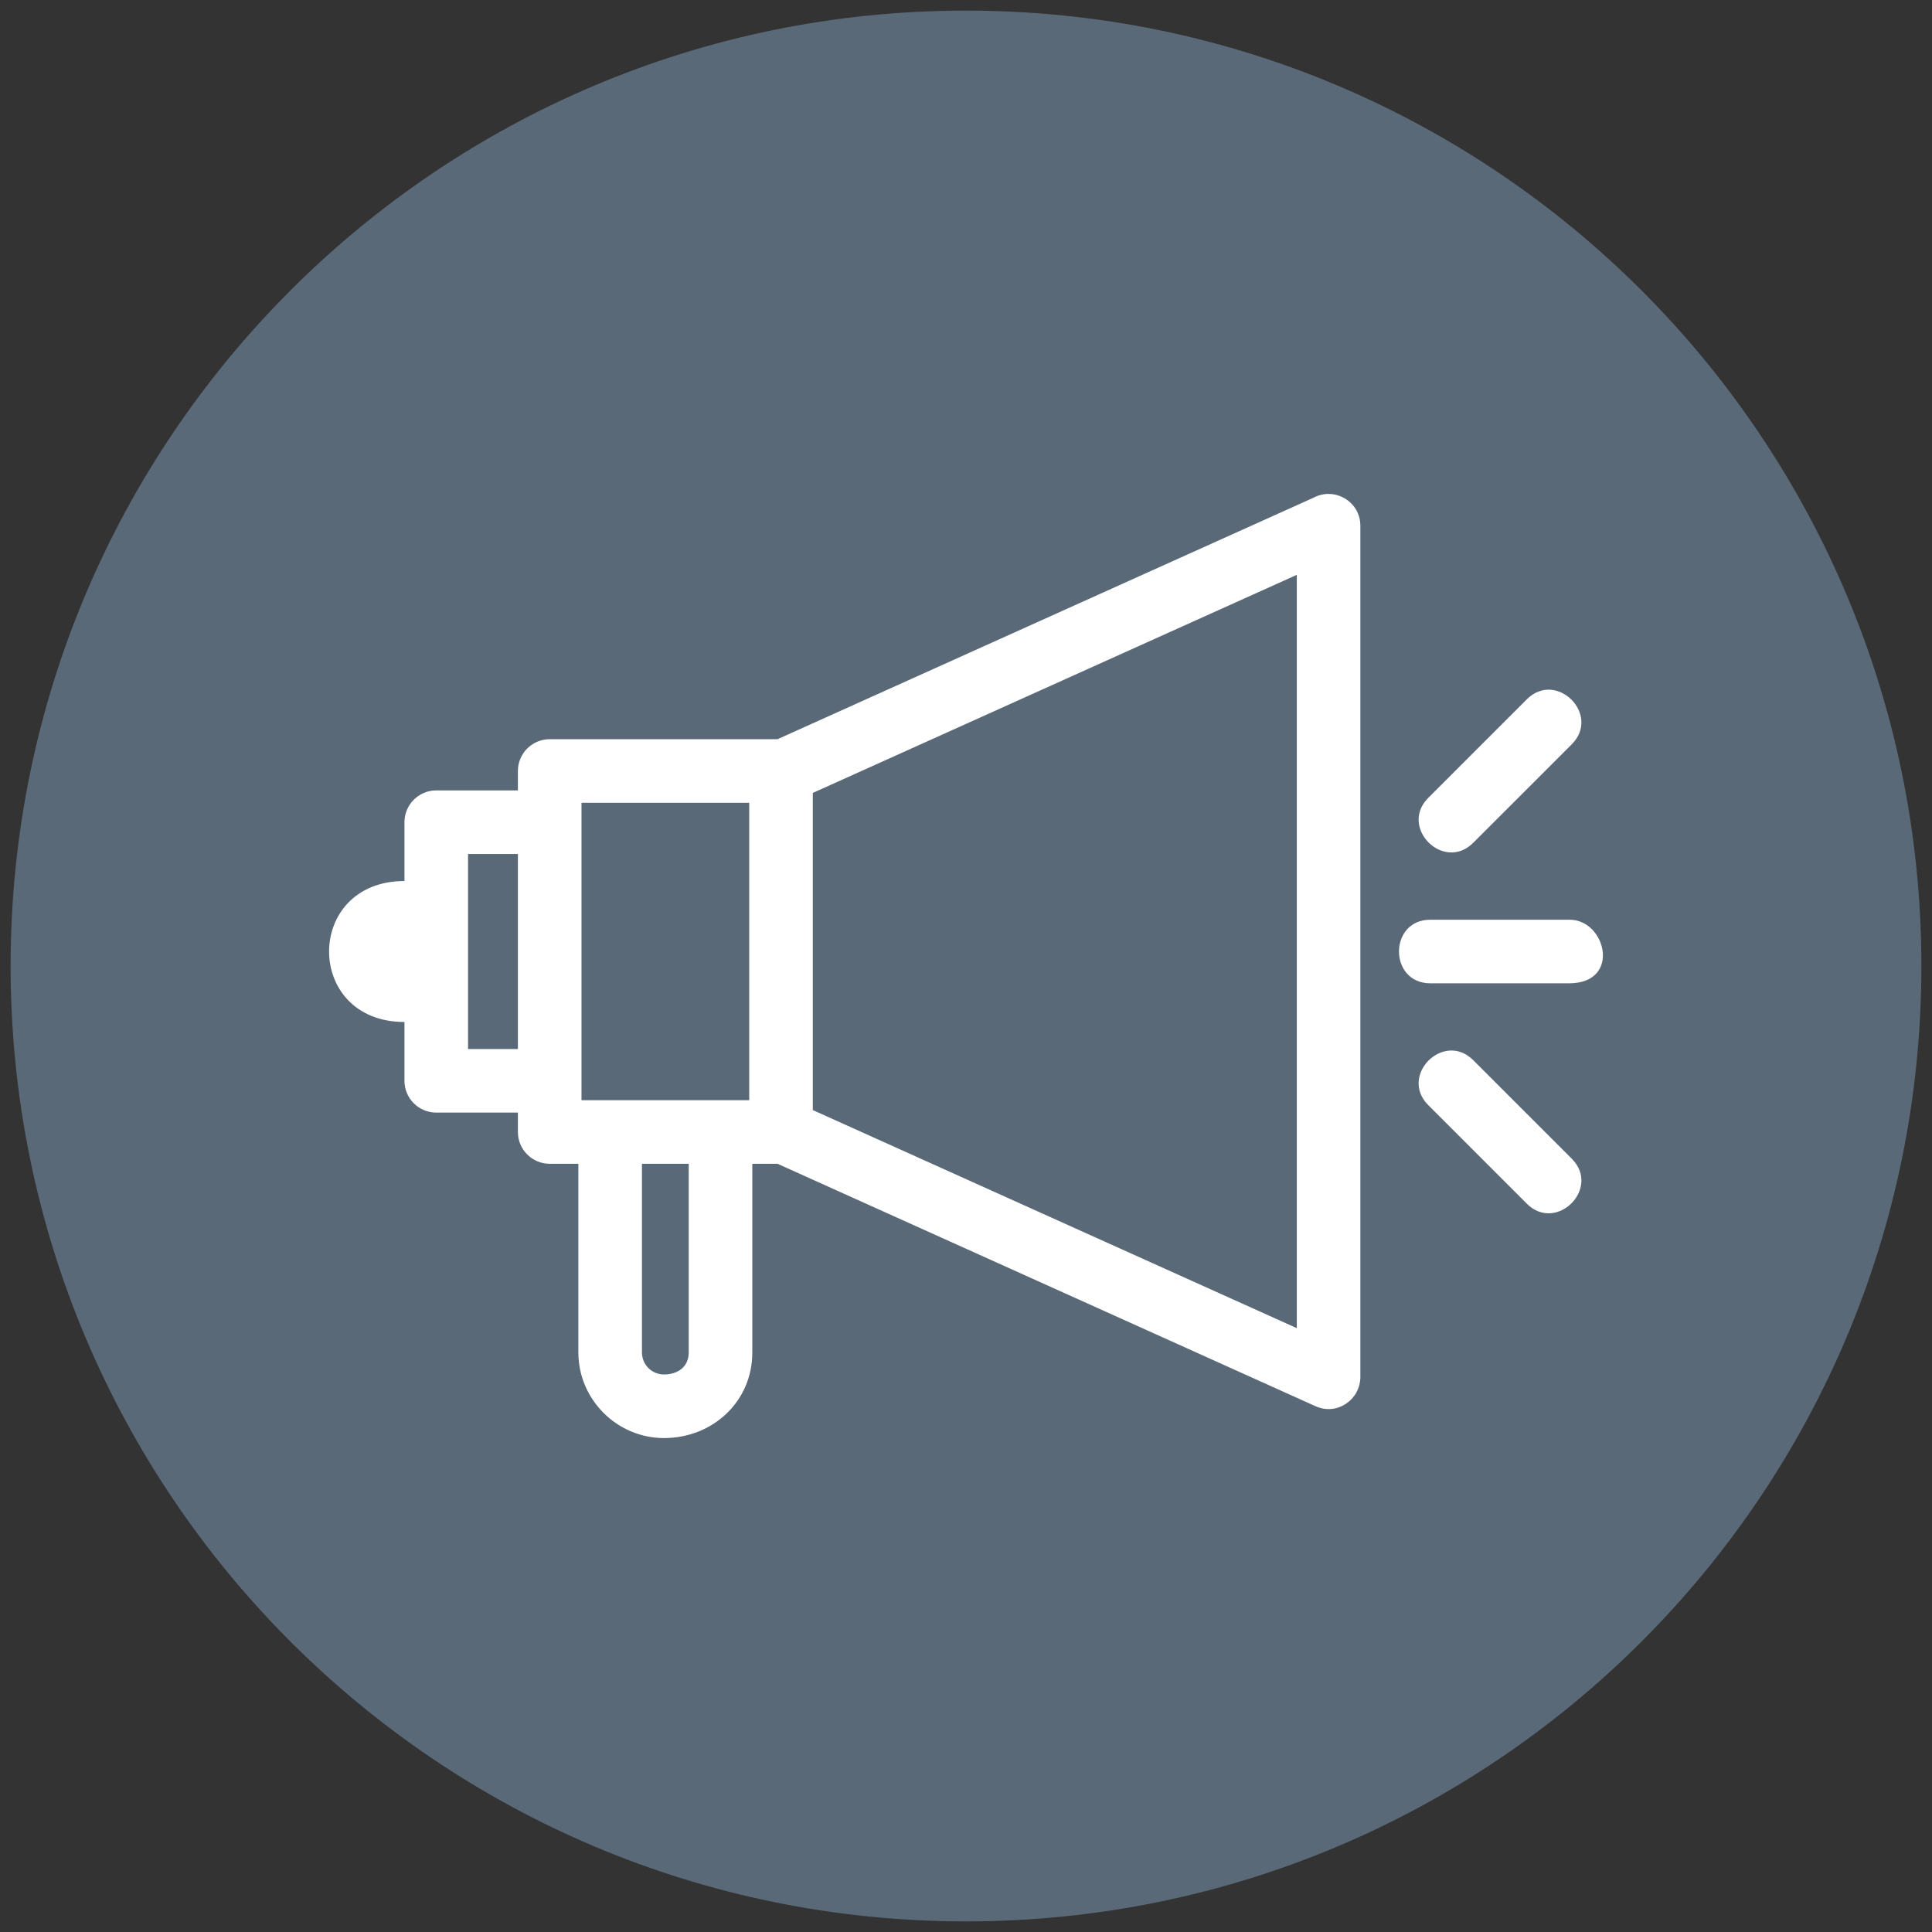 <?xml version="1.0" encoding="utf-8"?>
<svg width="91px" height="91px" viewBox="0 0 91 91" version="1.1" xmlns:xlink="http://www.w3.org/1999/xlink" xmlns="http://www.w3.org/2000/svg">
  <rect x="0" y="0" width="91" height="91" fill="#333333" stroke="none"/>
  <g id="Group" transform="translate(0.5 0.5)">
    <path d="M0 45C0 20.147 20.147 0 45 0C69.853 0 90 20.147 90 45C90 69.853 69.853 90 45 90C20.147 90 0 69.853 0 45Z" id="Ellipse" fill="#5A6978" fill-rule="evenodd" stroke="none" />
    <path d="M25.391 34.318L36.122 34.318L61.379 22.938C62.363 22.42 63.575 23.124 63.575 24.262L63.575 64.372C63.56 65.441 62.469 66.187 61.464 65.735L36.123 54.316L34.935 54.316L34.935 63.203C34.935 65.525 33.061 67.235 30.775 67.235C28.561 67.235 26.742 65.417 26.742 63.203L26.742 54.316L25.391 54.316C24.564 54.316 23.894 53.645 23.894 52.819L23.894 51.905L20.048 51.905C19.222 51.905 18.551 51.235 18.551 50.408L18.551 47.637C13.814 47.637 13.819 40.998 18.551 40.998L18.551 38.227C18.551 37.4 19.222 36.729 20.048 36.729L23.894 36.729L23.894 35.816C23.894 34.989 24.564 34.318 25.391 34.318L25.391 34.318ZM23.894 48.911L23.894 39.724L21.546 39.724L21.546 48.911L23.894 48.911L23.894 48.911ZM73.532 54.077C74.924 55.469 72.806 57.586 71.414 56.194L66.774 51.554C65.382 50.162 67.499 48.044 68.891 49.436L73.532 54.077L73.532 54.077ZM68.891 39.197C67.499 40.589 65.382 38.472 66.774 37.08L71.414 32.44C72.806 31.048 74.924 33.165 73.532 34.557L68.891 39.197L68.891 39.197ZM66.871 45.815C64.902 45.815 64.902 42.82 66.871 42.82L73.434 42.82C75.142 42.82 75.87 45.791 73.434 45.815L66.871 45.815L66.871 45.815ZM31.94 54.316L29.737 54.316L29.737 63.203C29.737 63.778 30.199 64.24 30.775 64.24C31.418 64.24 31.94 63.886 31.94 63.203L31.94 54.316L31.94 54.316ZM37.784 36.848L37.784 51.786L60.581 62.058L60.581 26.576L37.784 36.848L37.784 36.848ZM34.789 37.313L26.889 37.313L26.889 51.322L34.789 51.322L34.789 37.313L34.789 37.313Z" id="Shape-2" fill="#FFFFFF" fill-rule="evenodd" stroke="none" />
  </g>
</svg>